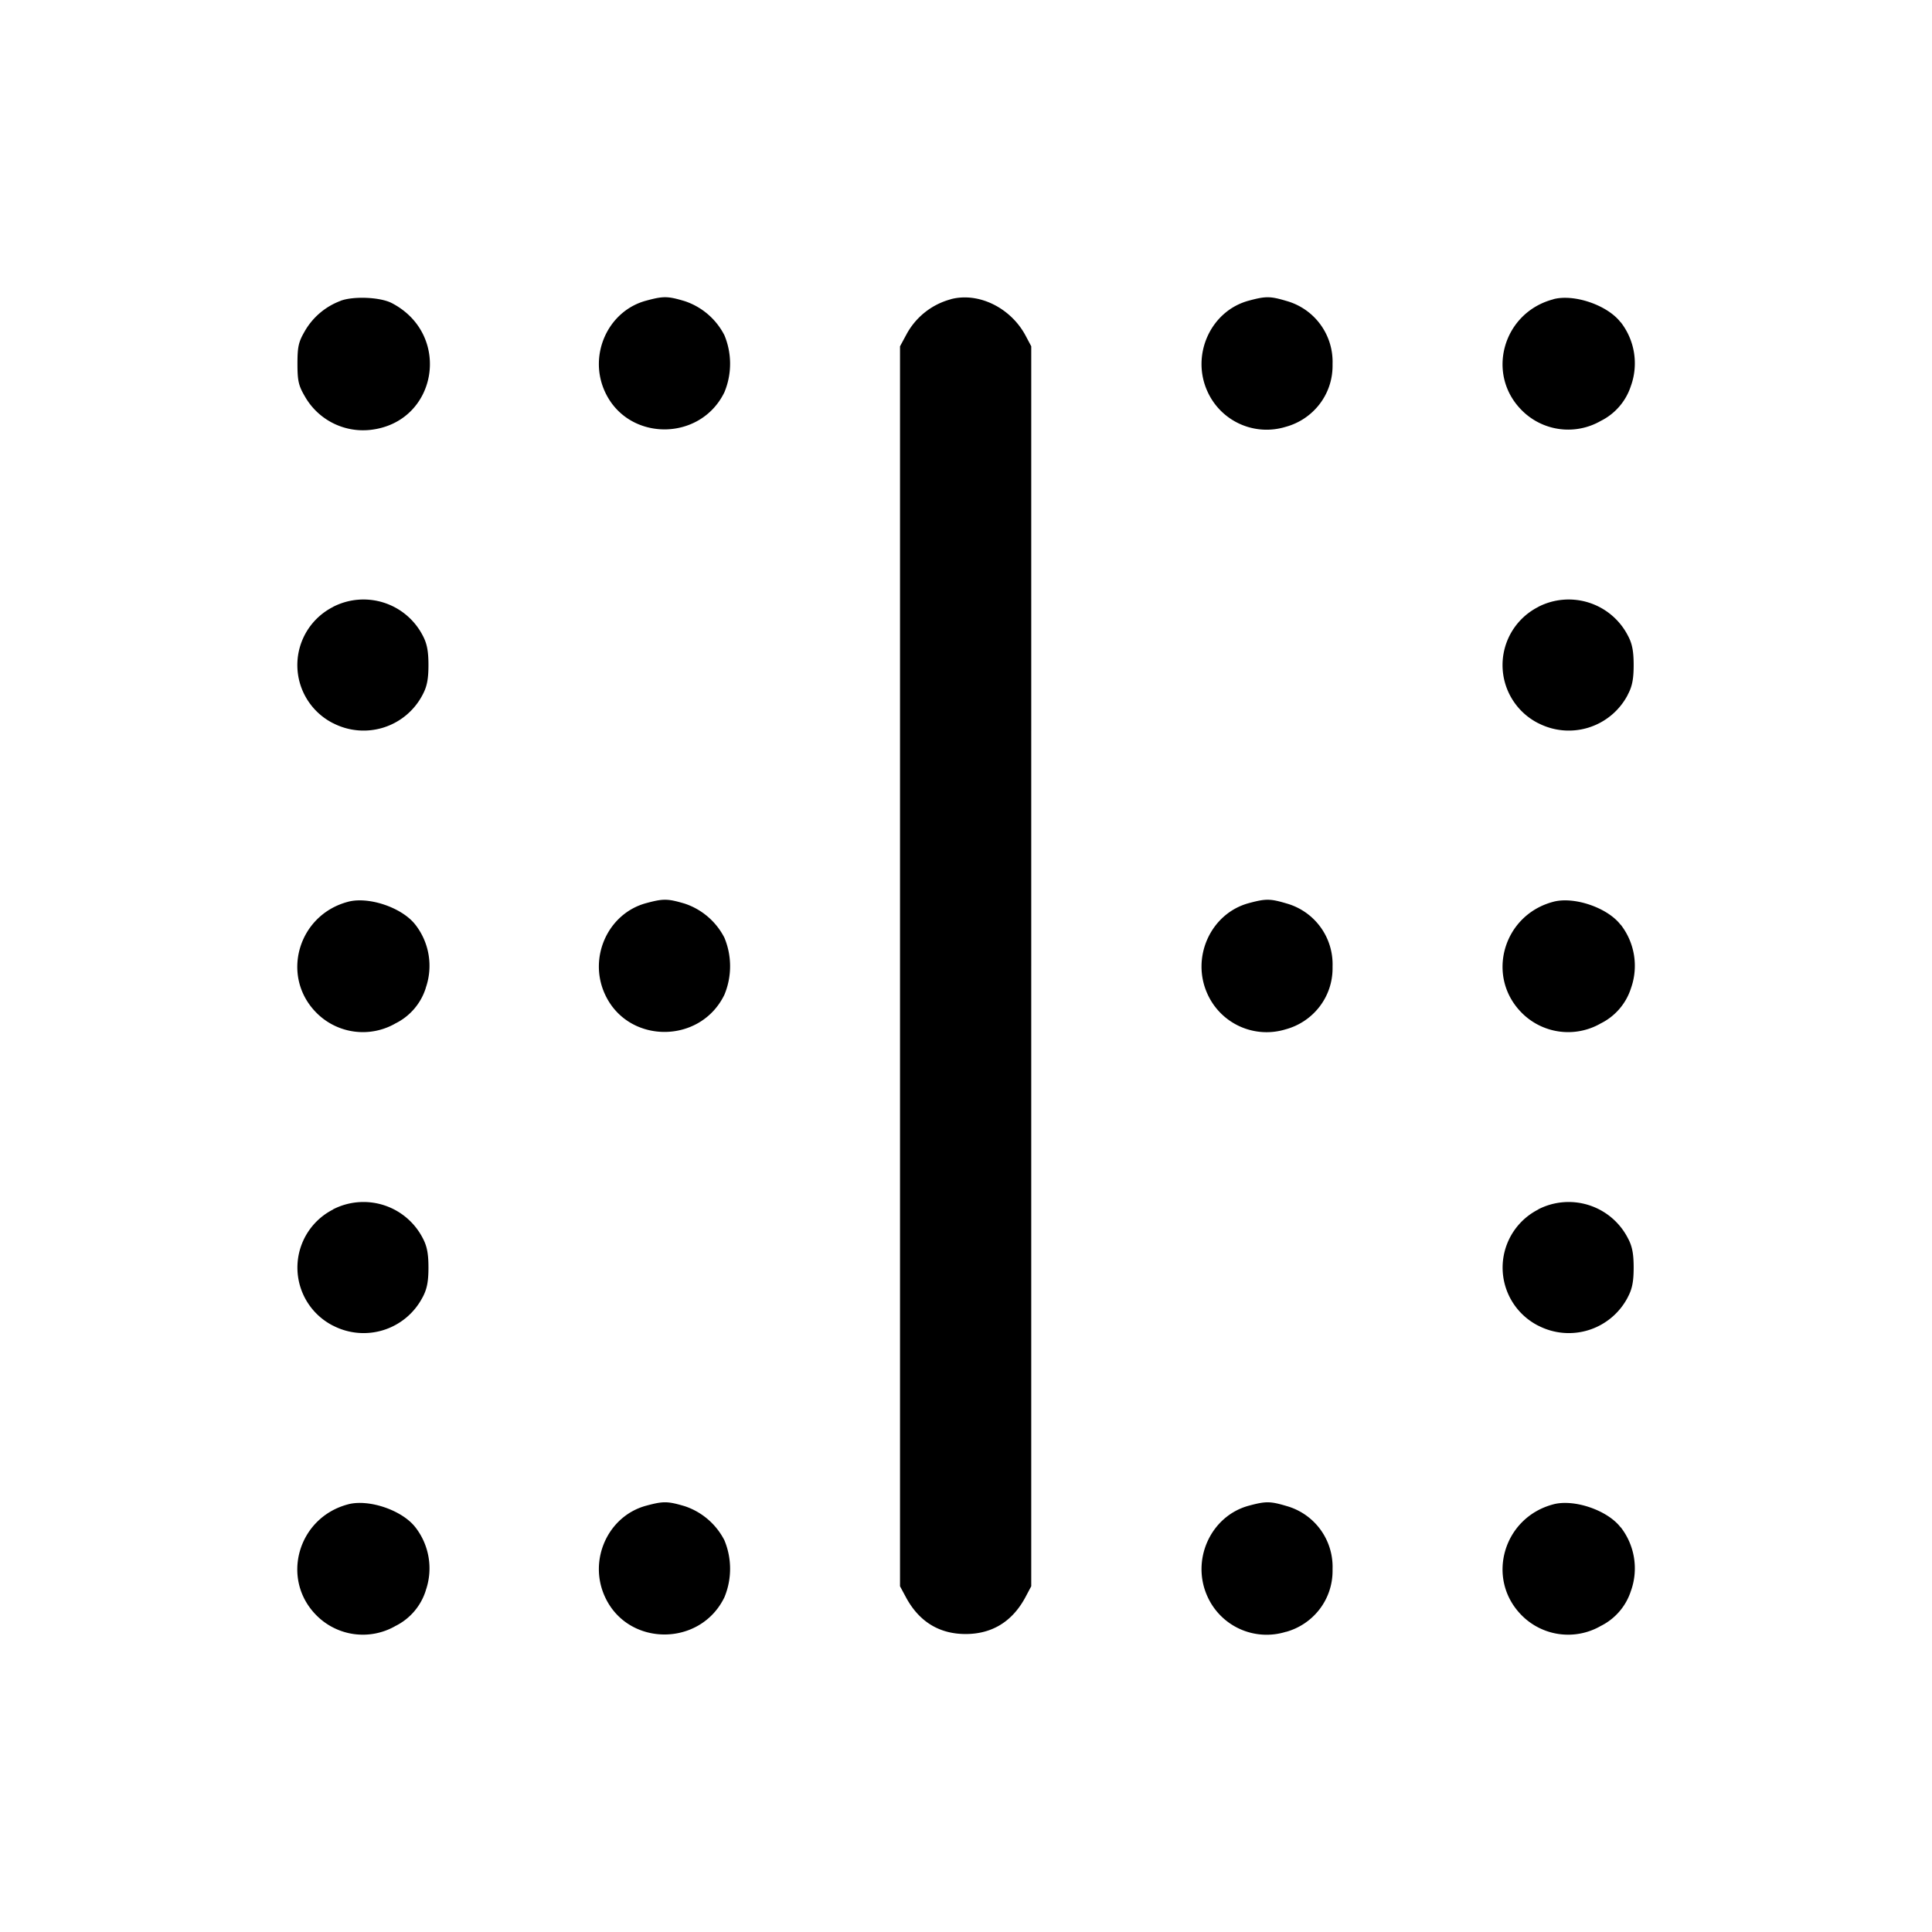 <svg xmlns="http://www.w3.org/2000/svg" width="26" height="26" fill="currentColor" class="sym sym-grid-dots-horizontal-center-solid" viewBox="0 0 26 26">
  <path d="M4.583 4.049a.93.93 0 0 0-.478.402l-.002.004c-.085.145-.1.21-.1.44s.015.295.1.44a.9.9 0 0 0 .873.451c.91-.094 1.115-1.283.295-1.708-.156-.08-.514-.095-.688-.03m4.113-.002c-.516.138-.784.735-.553 1.23.311.669 1.282.67 1.606.002a1 1 0 0 0-.003-.773l.003.007a.93.93 0 0 0-.536-.46l-.007-.002c-.222-.066-.281-.066-.51-.004m4.101-.019a.96.96 0 0 0-.604.484l-.003.005-.078.145v16.686l.078.145c.176.33.449.498.805.498s.63-.168.806-.498l.077-.145V4.66l-.077-.145c-.201-.375-.633-.586-1.004-.489m4.009.02c-.515.138-.784.735-.553 1.23a.873.873 0 0 0 1.056.466l-.006.002c.366-.1.63-.43.63-.821v-.029.002a.85.85 0 0 0-.617-.845c-.222-.066-.28-.067-.51-.005m4.101-.019c-.679.176-.916 1.005-.428 1.494a.88.88 0 0 0 1.059.146l-.005.002a.8.8 0 0 0 .416-.479l.002-.005a.9.9 0 0 0-.141-.85v.003c-.175-.23-.623-.385-.904-.312zM4.486 8.166a.877.877 0 0 0-.005 1.566l.005.002a.895.895 0 0 0 1.2-.382l.003-.006c.057-.107.077-.208.077-.396s-.02-.29-.077-.397a.897.897 0 0 0-1.209-.385zm16.219 0a.877.877 0 0 0-.005 1.566l.005.002a.895.895 0 0 0 1.2-.382l.002-.006c.058-.107.078-.208.078-.396s-.02-.29-.078-.397a.896.896 0 0 0-1.208-.385zM4.687 12.135c-.678.176-.916 1.005-.428 1.495a.88.88 0 0 0 1.059.145l-.005.002a.8.8 0 0 0 .416-.478l.001-.006a.9.9 0 0 0-.141-.85l.002.003c-.176-.23-.624-.384-.905-.311zm4.009.019c-.516.139-.784.735-.553 1.23.311.67 1.282.671 1.606.002a1 1 0 0 0-.003-.773l.003.007a.93.93 0 0 0-.536-.46l-.007-.002c-.222-.065-.281-.066-.51-.004m8.11 0c-.515.139-.784.735-.553 1.23a.873.873 0 0 0 1.056.466l-.006.002c.366-.1.63-.43.63-.821v-.028.001a.85.85 0 0 0-.617-.845c-.222-.066-.28-.067-.51-.005m4.101-.019c-.679.176-.916 1.005-.428 1.495a.88.88 0 0 0 1.059.145l-.005.002a.8.8 0 0 0 .416-.478l.002-.006a.9.9 0 0 0-.141-.85v.003c-.175-.23-.623-.384-.904-.311m-16.42 4.14a.877.877 0 0 0-.005 1.565l.005.002a.894.894 0 0 0 1.2-.382l.003-.005c.057-.108.077-.208.077-.397 0-.188-.02-.289-.077-.396a.897.897 0 0 0-1.209-.386zm16.219 0a.877.877 0 0 0-.005 1.565l.005.002a.894.894 0 0 0 1.2-.382l.002-.005c.058-.108.078-.208.078-.397 0-.188-.02-.289-.078-.396a.896.896 0 0 0-1.208-.386zM4.687 20.244c-.678.176-.916 1.005-.428 1.495a.88.88 0 0 0 1.059.145l-.005.002a.8.8 0 0 0 .416-.479l.001-.005a.9.9 0 0 0-.141-.85l.002.003c-.176-.23-.624-.384-.905-.311zm4.009.019c-.516.139-.784.735-.553 1.23.311.67 1.282.671 1.606.002a1 1 0 0 0-.003-.773l.003.007a.93.93 0 0 0-.536-.46l-.007-.002c-.222-.065-.281-.066-.51-.004m8.11 0c-.515.139-.784.735-.553 1.23a.873.873 0 0 0 1.056.466l-.006.003c.366-.1.63-.43.63-.822v-.028.001a.85.85 0 0 0-.617-.845c-.222-.066-.28-.067-.51-.005m4.101-.019c-.679.176-.916 1.005-.428 1.495a.88.88 0 0 0 1.059.145l-.005.002a.8.8 0 0 0 .416-.479l.002-.005a.9.9 0 0 0-.141-.85v.003c-.175-.23-.623-.384-.904-.311"/>
</svg>